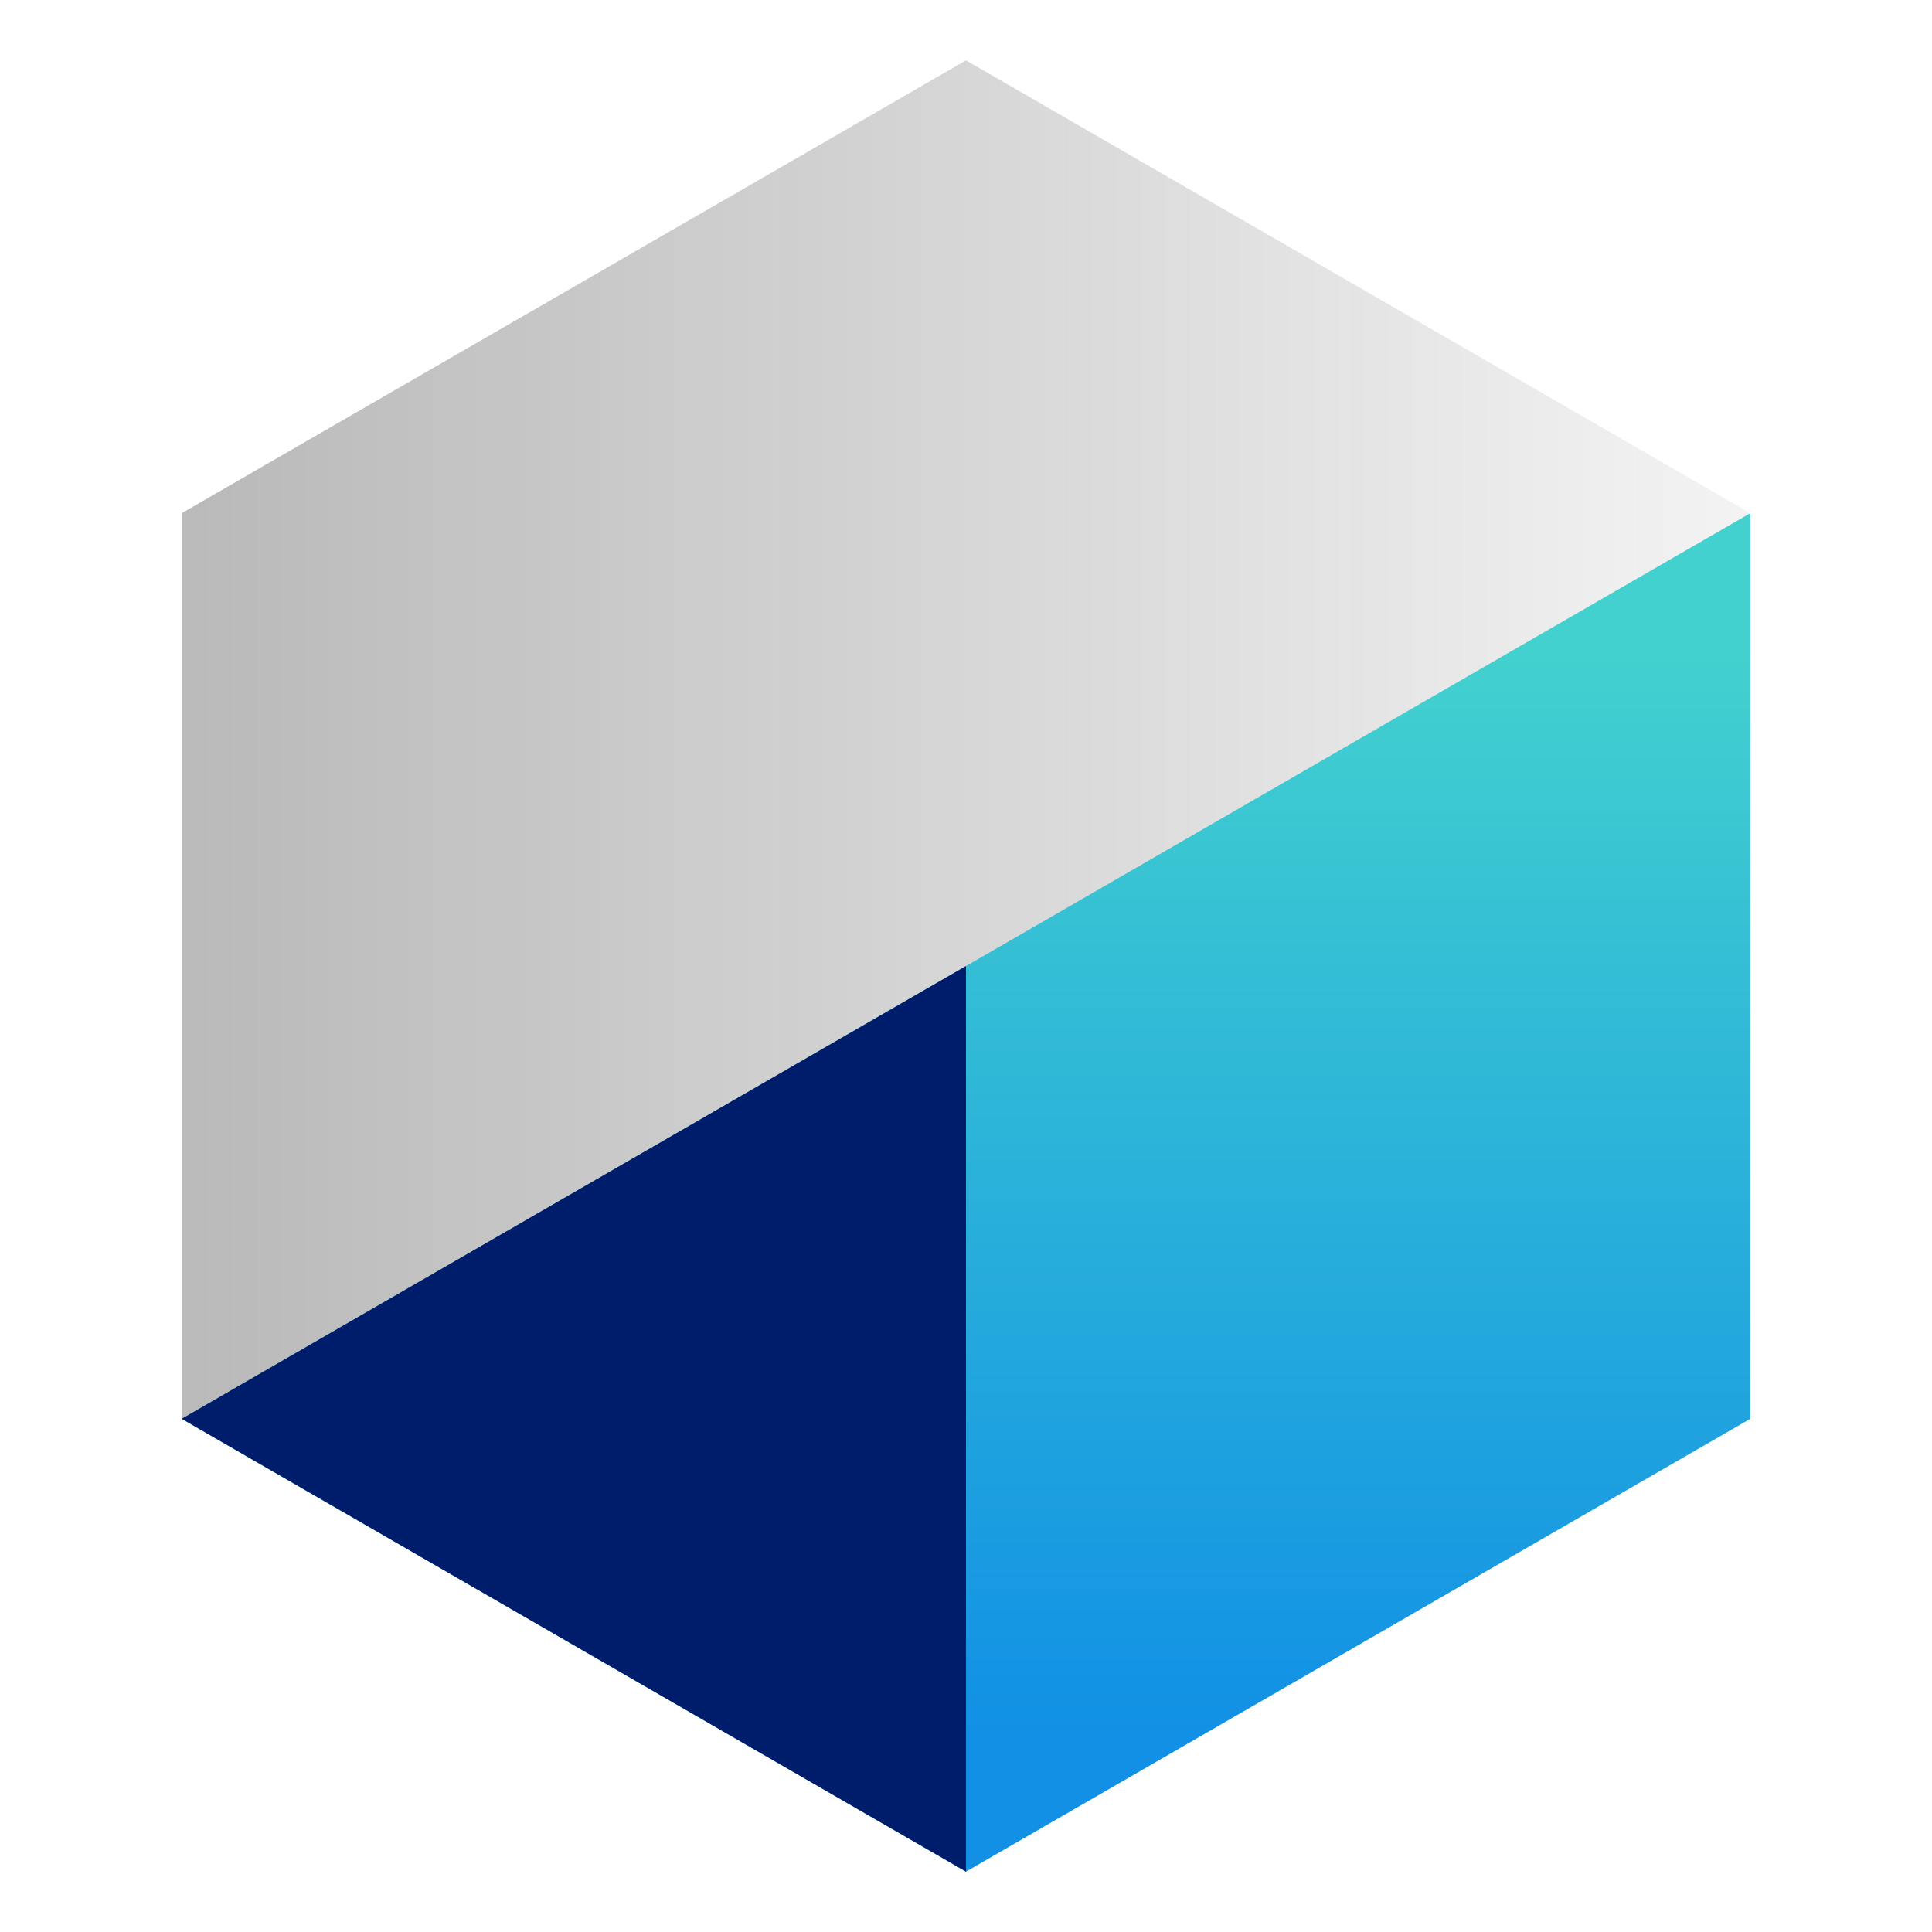 <svg xmlns="http://www.w3.org/2000/svg" xmlns:xlink="http://www.w3.org/1999/xlink" viewBox="0 0 32 32">
  <defs>
    <linearGradient id="bd08f45f-5c9a-4419-8140-fdd74a99021d" x1="31" y1="16" x2="8.5" y2="16" gradientTransform="translate(32) rotate(90)" gradientUnits="userSpaceOnUse">
      <stop offset="0.1" stop-color="#1190e5"/>
      <stop offset="0.9" stop-color="#43d1cf"/>
    </linearGradient>
    <linearGradient id="b6537bdb-8c7f-4aff-9f42-1eebe1d64128" x1="12.25" y1="28.99" x2="12.25" y2="3.01" gradientTransform="translate(32) rotate(90)" gradientUnits="userSpaceOnUse">
      <stop offset="0" stop-color="#161616" stop-opacity="0.3"/>
      <stop offset="1" stop-color="#161616" stop-opacity="0.05"/>
    </linearGradient>
  </defs>
  <g id="b34a4d87-cf96-4cba-b110-ff0882e0868b" data-name="Layer 2">
    <g id="f7993917-fe8f-46d9-9951-c11918fef2b8" data-name="Light theme icons">
      <g>
        <polygon points="28.99 23.5 28.99 8.5 3.01 23.5 16 31 28.99 23.5" fill="url(#bd08f45f-5c9a-4419-8140-fdd74a99021d)"/>
        <polygon points="28.99 8.5 16 1 3.01 8.5 3.01 23.5 16 16 28.99 8.5" fill="url(#b6537bdb-8c7f-4aff-9f42-1eebe1d64128)"/>
        <polyline points="16 31 3.01 23.5 16 16" fill="#001d6c"/>
        <rect width="32" height="32" fill="none"/>
      </g>
    </g>
  </g>
</svg>

